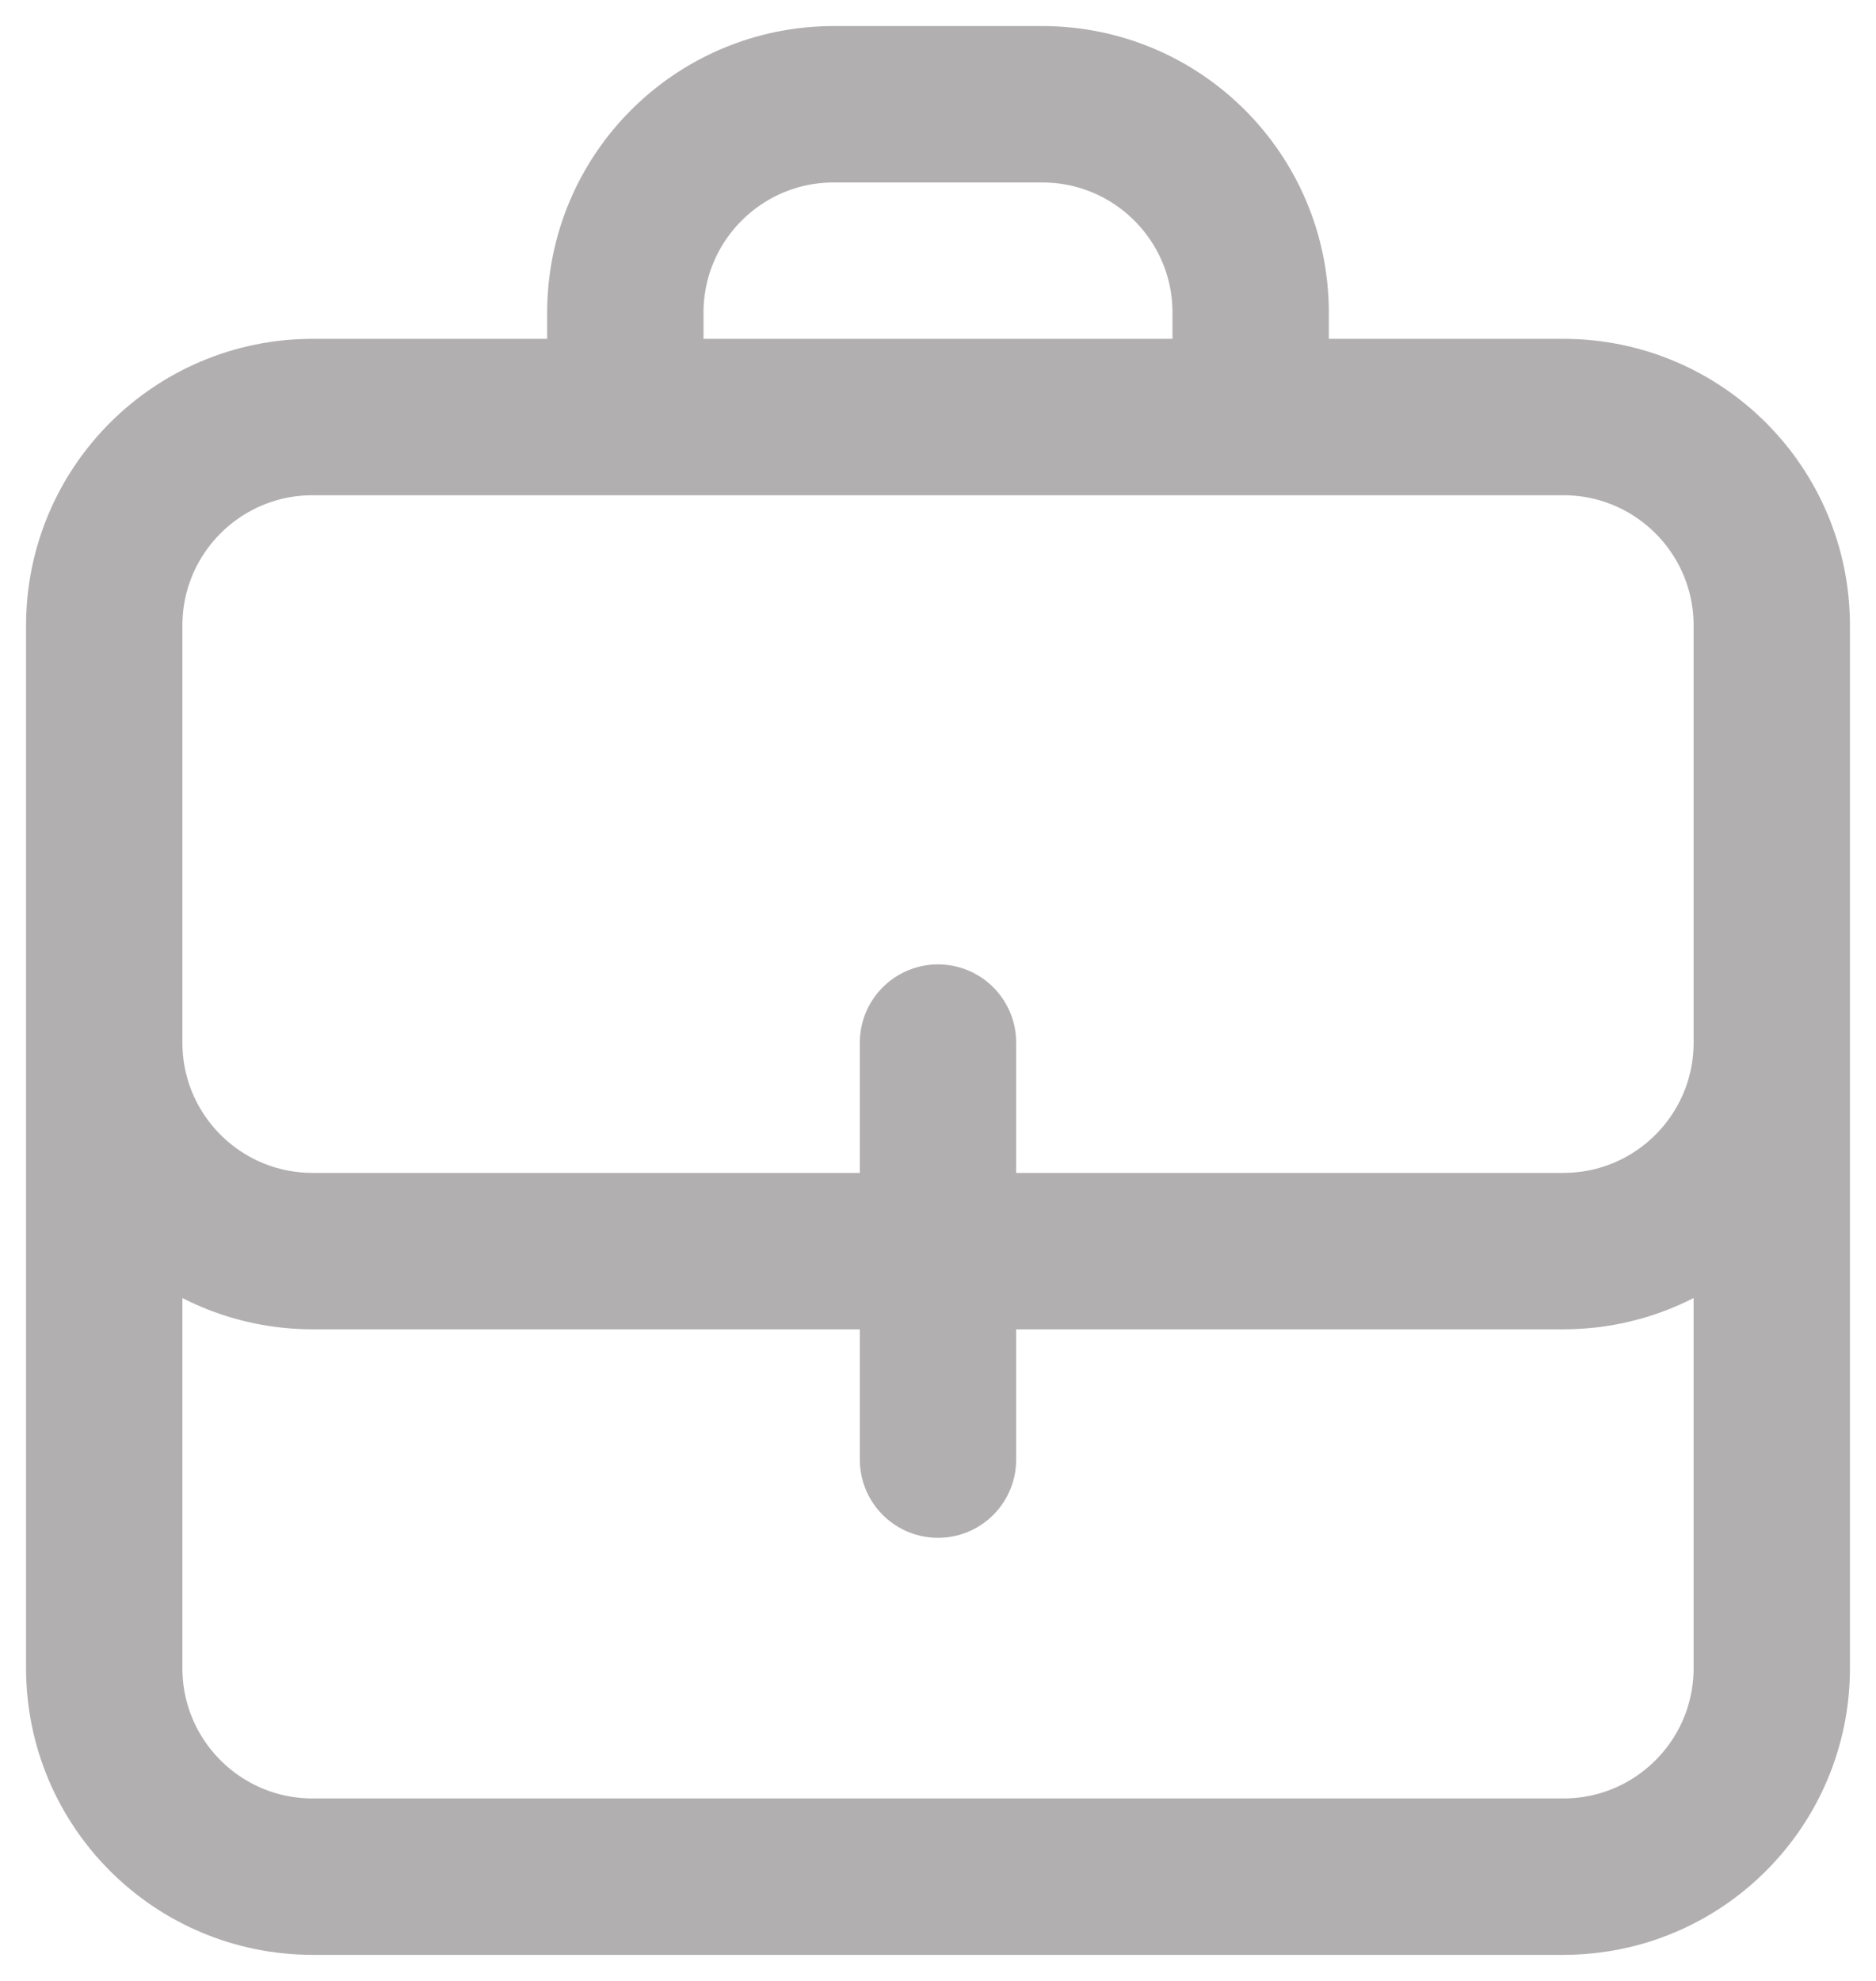 <svg width="18" height="19" viewBox="0 0 18 19" fill="none" xmlns="http://www.w3.org/2000/svg">
<path d="M9 12V10M9 12V14M9 12H15C16.105 12 17 11.105 17 10M9 12H3C1.895 12 1 11.105 1 10M17 10V16C17 17.105 16.105 18 15 18H3C1.895 18 1 17.105 1 16V10M17 10V6C17 4.895 16.105 4 15 4H3C1.895 4 1 4.895 1 6V10M12 4V3C12 1.895 11.105 1 10 1H8C6.895 1 6 1.895 6 3V4" stroke="#B1AFAF" stroke-width="1.5" stroke-linecap="round" stroke-linejoin="round"/>
</svg>
